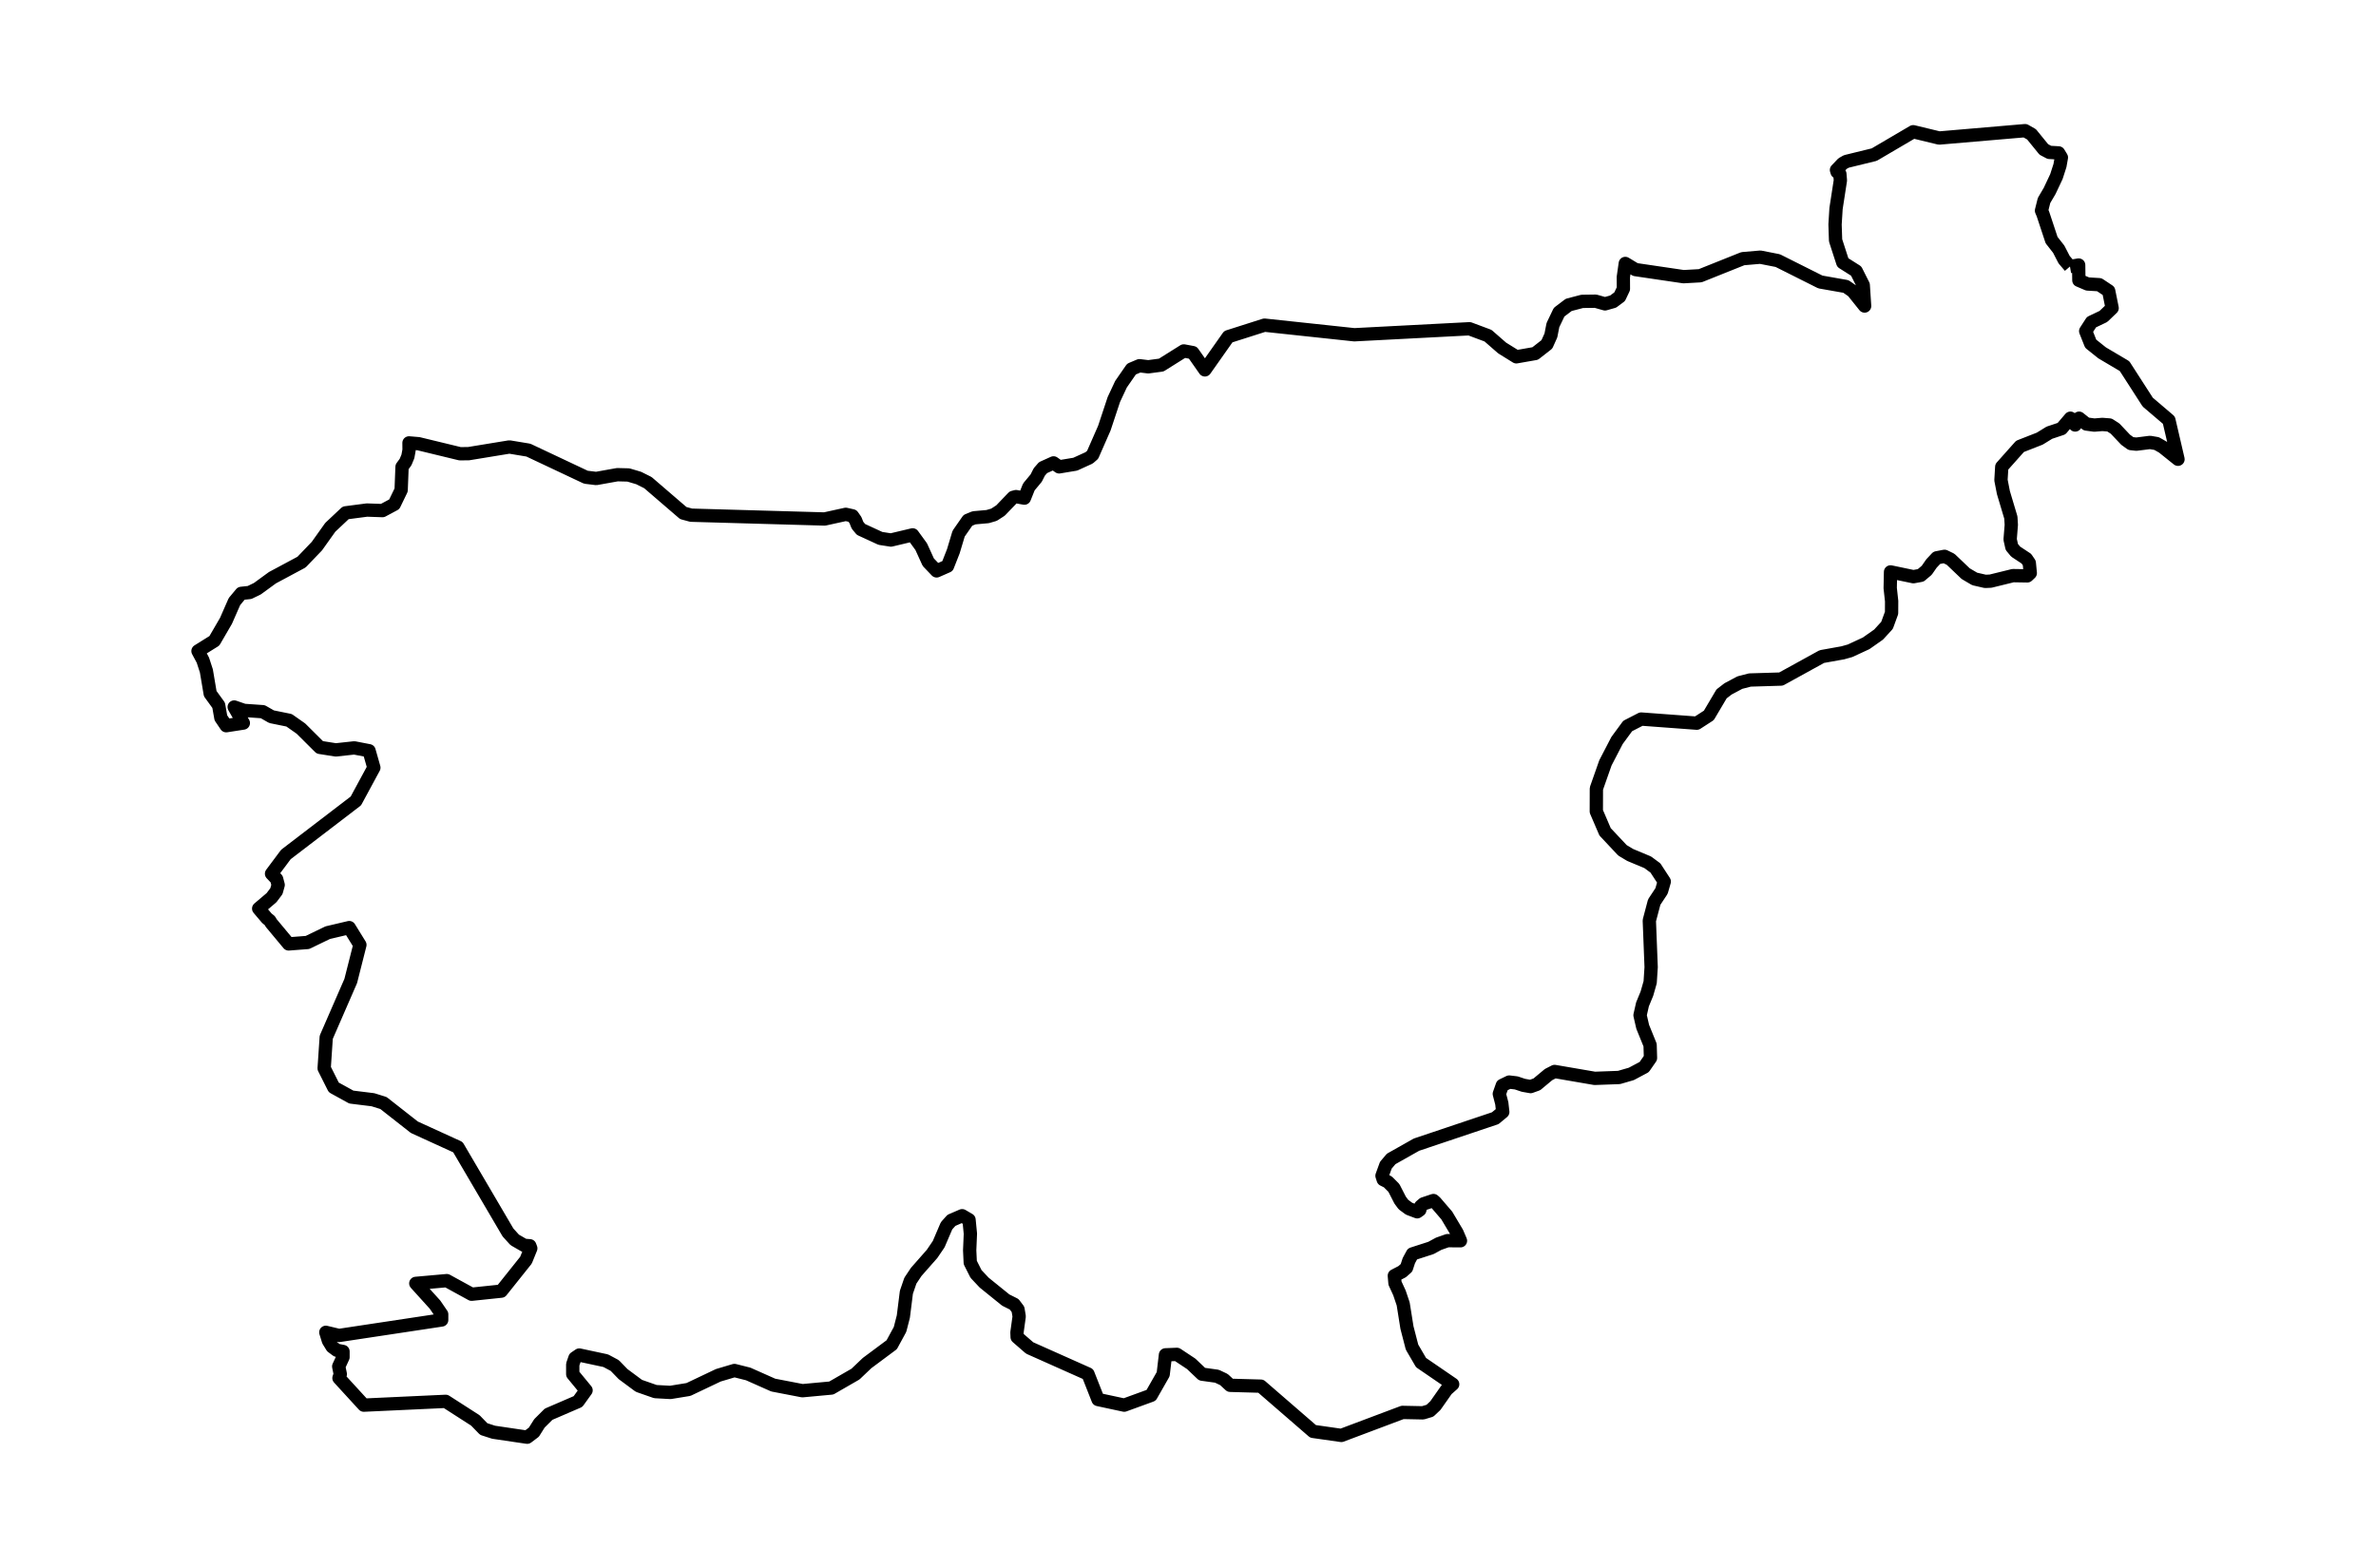 <?xml version="1.0" encoding="utf-8" standalone="no"?>
<!DOCTYPE svg PUBLIC "-//W3C//DTD SVG 1.1//EN"
  "http://www.w3.org/Graphics/SVG/1.1/DTD/svg11.dtd">
<svg xmlns:xlink="http://www.w3.org/1999/xlink" width="357.12pt" height="235.678pt" viewBox="0 0 357.12 235.678" xmlns="http://www.w3.org/2000/svg" version="1.1">
 <defs>
  <style type="text/css">*{stroke-linejoin: round; stroke-linecap: butt}</style>
 </defs>
 <g id="figure_1">
  <g id="patch_1">
   <path d="M 0 235.678 
L 357.12 235.678 
L 357.12 0 
L 0 0 
L 0 235.678 
z
" style="fill: none"/>
  </g>
  <g id="axes_1">
   <g id="PatchCollection_1">
    <path d="M 311.122 40.064 
L 312.43 39.838 
L 312.46 42.132 
L 313.768 42.689 
L 315.526 42.794 
L 316.942 43.735 
L 317.459 46.311 
L 316.151 47.568 
L 314.354 48.425 
L 313.485 49.77 
L 314.237 51.666 
L 315.955 53.04 
L 319.324 55.034 
L 322.81 60.446 
L 325.993 63.159 
L 327.36 69.035 
L 325.075 67.203 
L 324.148 66.675 
L 323.152 66.506 
L 321.101 66.766 
L 320.281 66.675 
L 319.49 66.104 
L 317.898 64.42 
L 317.059 63.884 
L 315.985 63.8 
L 314.784 63.899 
L 313.583 63.736 
L 312.489 62.863 
L 311.903 63.884 
L 311.862 63.825 
L 311.19 62.863 
L 309.853 64.434 
L 308.027 65.044 
L 306.582 65.935 
L 303.613 67.098 
L 300.87 70.177 
L 300.752 72.168 
L 301.114 74.031 
L 302.237 77.787 
L 302.305 78.89 
L 302.129 81.085 
L 302.383 82.223 
L 302.959 82.917 
L 304.57 83.981 
L 305.01 84.629 
L 305.156 86.148 
L 304.717 86.563 
L 302.559 86.528 
L 299.19 87.356 
L 298.389 87.391 
L 296.798 87.025 
L 295.45 86.232 
L 293.185 84.072 
L 292.267 83.625 
L 291.105 83.85 
L 290.314 84.693 
L 289.592 85.728 
L 288.694 86.486 
L 287.59 86.687 
L 284.153 85.968 
L 284.104 88.406 
L 284.319 90.361 
L 284.309 92.134 
L 283.626 94.004 
L 282.357 95.389 
L 280.492 96.7 
L 278.079 97.82 
L 276.976 98.13 
L 273.832 98.694 
L 267.691 102.076 
L 263.014 102.217 
L 261.51 102.605 
L 259.737 103.548 
L 258.756 104.303 
L 256.843 107.537 
L 255.036 108.707 
L 246.678 108.087 
L 244.647 109.13 
L 243.046 111.307 
L 241.298 114.675 
L 239.941 118.537 
L 239.931 121.968 
L 241.249 125.04 
L 243.866 127.824 
L 245.018 128.514 
L 247.664 129.621 
L 248.816 130.473 
L 250.144 132.51 
L 249.734 133.933 
L 248.631 135.603 
L 247.898 138.379 
L 248.172 145.384 
L 248.025 147.652 
L 247.537 149.358 
L 246.873 150.971 
L 246.502 152.606 
L 246.902 154.347 
L 248.016 157.088 
L 248.074 159.032 
L 247.127 160.399 
L 245.194 161.428 
L 243.348 161.964 
L 239.687 162.098 
L 233.662 161.062 
L 232.754 161.527 
L 230.997 162.993 
L 230.059 163.331 
L 228.975 163.141 
L 227.901 162.781 
L 226.837 162.654 
L 225.802 163.155 
L 225.353 164.43 
L 225.724 165.853 
L 225.87 167.15 
L 224.738 168.087 
L 212.903 172.061 
L 209.095 174.21 
L 208.295 175.155 
L 207.719 176.74 
L 207.904 177.311 
L 208.597 177.656 
L 209.505 178.565 
L 210.443 180.397 
L 210.941 181.067 
L 211.78 181.687 
L 213.011 182.152 
L 213.401 181.877 
L 213.528 181.327 
L 213.958 180.961 
L 215.452 180.461 
L 215.745 180.721 
L 217.453 182.708 
L 218.996 185.302 
L 219.514 186.507 
L 217.561 186.492 
L 216.243 186.957 
L 215.071 187.592 
L 212.298 188.487 
L 211.751 189.501 
L 211.4 190.579 
L 210.755 191.15 
L 209.574 191.763 
L 209.671 192.884 
L 210.345 194.349 
L 210.902 195.998 
L 211.468 199.549 
L 212.23 202.495 
L 213.587 204.82 
L 218.342 208.076 
L 217.434 208.879 
L 215.745 211.282 
L 214.925 212.057 
L 213.87 212.374 
L 210.804 212.311 
L 201.606 215.77 
L 197.359 215.164 
L 189.508 208.365 
L 184.899 208.238 
L 183.962 207.371 
L 182.908 206.871 
L 180.672 206.561 
L 179.041 205.01 
L 176.893 203.587 
L 175.174 203.658 
L 174.832 206.561 
L 173.016 209.746 
L 168.974 211.218 
L 165.039 210.373 
L 163.525 206.532 
L 154.757 202.622 
L 152.882 200.994 
L 152.853 200.289 
L 153.185 197.879 
L 153.009 196.823 
L 152.428 196.055 
L 151.164 195.42 
L 147.922 192.799 
L 146.702 191.502 
L 145.833 189.783 
L 145.745 187.944 
L 145.852 185.443 
L 145.647 183.35 
L 144.612 182.744 
L 143.001 183.441 
L 142.269 184.259 
L 141.087 187.021 
L 140.091 188.487 
L 137.709 191.192 
L 136.83 192.51 
L 136.234 194.251 
L 135.775 197.908 
L 135.277 199.838 
L 134.028 202.136 
L 130.327 204.891 
L 128.579 206.554 
L 124.947 208.646 
L 120.602 209.048 
L 116.218 208.203 
L 112.458 206.532 
L 110.388 206.011 
L 107.967 206.73 
L 103.475 208.865 
L 100.757 209.307 
L 98.505 209.182 
L 96.025 208.315 
L 93.652 206.554 
L 92.403 205.264 
L 91.045 204.538 
L 87.071 203.686 
L 86.417 204.13 
L 86.085 205.095 
L 86.085 206.561 
L 88.087 208.992 
L 86.876 210.676 
L 82.453 212.585 
L 81.076 213.959 
L 80.246 215.277 
L 79.24 216.038 
L 74.192 215.291 
L 72.708 214.812 
L 71.449 213.516 
L 66.986 210.648 
L 54.678 211.218 
L 50.948 207.148 
L 51.148 206.565 
L 50.909 205.405 
L 51.555 204.002 
L 51.555 203.153 
L 50.632 202.97 
L 49.917 202.437 
L 49.364 201.538 
L 48.972 200.273 
L 50.955 200.745 
L 66.386 198.415 
L 66.386 197.571 
L 65.386 196.112 
L 62.496 192.916 
L 67.152 192.503 
L 70.882 194.547 
L 75.344 194.081 
L 79.055 189.431 
L 79.777 187.648 
L 79.631 187.26 
L 78.781 187.197 
L 77.366 186.38 
L 76.35 185.259 
L 68.822 172.435 
L 62.28 169.447 
L 57.637 165.804 
L 56.055 165.311 
L 52.804 164.909 
L 50.167 163.458 
L 48.722 160.583 
L 49.035 155.918 
L 52.716 147.462 
L 54.093 142.029 
L 52.491 139.436 
L 49.259 140.197 
L 46.213 141.67 
L 43.381 141.888 
L 40.774 138.76 
L 40.55 138.386 
L 40.11 138.027 
L 38.88 136.575 
L 40.813 134.934 
L 41.545 133.961 
L 41.809 133.017 
L 41.575 132.136 
L 40.813 131.333 
L 42.971 128.444 
L 53.487 120.397 
L 56.192 115.394 
L 55.469 112.85 
L 53.253 112.42 
L 50.47 112.723 
L 48.068 112.343 
L 45.227 109.517 
L 43.449 108.27 
L 40.813 107.734 
L 39.495 106.98 
L 36.663 106.783 
L 35.199 106.276 
L 36.575 108.686 
L 33.998 109.087 
L 33.197 107.904 
L 32.865 106.015 
L 31.596 104.268 
L 31.02 100.85 
L 30.492 99.229 
L 29.76 97.862 
L 32.221 96.326 
L 33.968 93.321 
L 35.238 90.425 
L 36.263 89.195 
L 37.513 89.061 
L 38.685 88.491 
L 40.95 86.838 
L 45.324 84.495 
L 47.629 82.092 
L 49.64 79.267 
L 51.954 77.089 
L 55.157 76.67 
L 57.49 76.751 
L 59.258 75.803 
L 60.293 73.665 
L 60.43 70.177 
L 60.957 69.455 
L 61.308 68.609 
L 61.484 67.647 
L 61.474 66.576 
L 62.905 66.696 
L 69.144 68.207 
L 70.433 68.193 
L 76.565 67.189 
L 79.416 67.661 
L 88.058 71.734 
L 89.61 71.924 
L 92.793 71.354 
L 94.453 71.396 
L 95.996 71.854 
L 97.382 72.548 
L 102.694 77.118 
L 103.885 77.442 
L 123.941 78.013 
L 127.124 77.315 
L 128.13 77.54 
L 128.579 78.182 
L 128.882 78.95 
L 129.409 79.584 
L 132.329 80.93 
L 133.91 81.176 
L 137.172 80.401 
L 138.461 82.173 
L 139.525 84.509 
L 140.775 85.816 
L 142.415 85.094 
L 143.294 82.853 
L 144.085 80.215 
L 145.481 78.21 
L 146.399 77.836 
L 148.449 77.653 
L 149.406 77.371 
L 150.383 76.737 
L 152.277 74.764 
L 152.707 74.651 
L 153.966 74.877 
L 154.64 73.193 
L 155.743 71.865 
L 156.212 70.938 
L 156.778 70.29 
L 158.35 69.581 
L 159.19 70.177 
L 161.612 69.775 
L 163.701 68.824 
L 164.229 68.362 
L 165.986 64.357 
L 167.412 60.058 
L 168.486 57.761 
L 170.068 55.478 
L 171.259 54.974 
L 172.587 55.136 
L 174.54 54.876 
L 177.928 52.751 
L 179.285 53.005 
L 181.101 55.598 
L 184.616 50.609 
L 190.055 48.876 
L 203.559 50.32 
L 220.871 49.418 
L 223.654 50.457 
L 225.773 52.307 
L 227.911 53.635 
L 230.743 53.139 
L 232.5 51.765 
L 233.106 50.419 
L 233.408 48.868 
L 234.336 46.927 
L 235.781 45.831 
L 237.802 45.303 
L 239.814 45.275 
L 241.239 45.676 
L 242.46 45.331 
L 243.436 44.605 
L 244.003 43.411 
L 243.993 41.66 
L 244.286 39.602 
L 245.809 40.522 
L 253.044 41.589 
L 255.544 41.449 
L 261.949 38.884 
L 264.576 38.658 
L 267.202 39.173 
L 273.608 42.386 
L 277.445 43.062 
L 278.48 43.781 
L 280.257 46.001 
L 280.257 45.994 
L 280.052 42.854 
L 278.988 40.744 
L 276.976 39.469 
L 275.893 36.132 
L 275.814 33.743 
L 275.961 31.351 
L 276.615 27.116 
L 276.537 26.151 
L 276.117 25.848 
L 276.029 25.548 
L 276.947 24.586 
L 277.504 24.269 
L 281.702 23.241 
L 287.561 19.802 
L 291.467 20.746 
L 304.375 19.64 
L 305.342 20.189 
L 307.197 22.469 
L 308.027 22.906 
L 309.413 22.983 
L 309.833 23.67 
L 309.618 24.889 
L 309.081 26.552 
L 308.068 28.7 
L 307.226 30.132 
L 306.845 31.661 
L 307.06 32.168 
L 308.359 36.09 
L 309.433 37.46 
L 310.243 39.032 
L 311.122 40.064 
L 311.122 40.064 
" clip-path="url(#p60634697cb)" style="fill: none; stroke: #000000; stroke-width: 2"/>
   </g>
  </g>
 </g>
 <defs>
  <clipPath id="p60634697cb">
   <rect x="0" y="0" width="357.12" height="235.678"/>
  </clipPath>
 </defs>
</svg>
